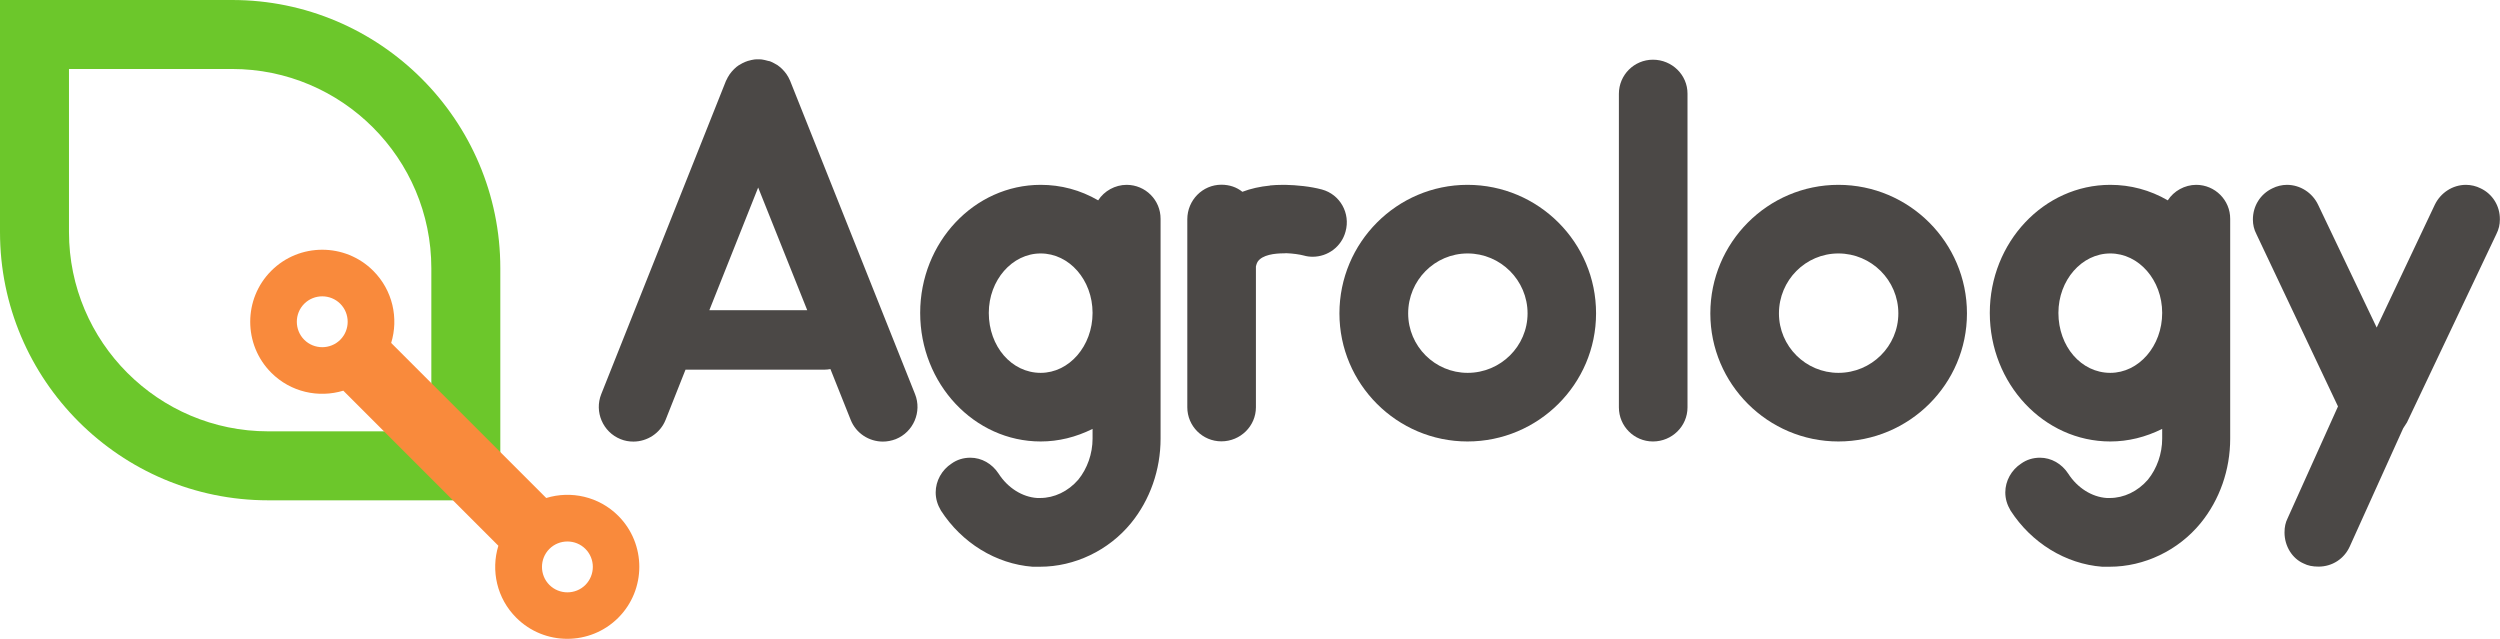 <svg enable-background="new 0 0 204.77 52.33" viewBox="0 0 204.77 52.33" xmlns="http://www.w3.org/2000/svg"><path d="m0 19.01v-19.01h19.01c12.12 0 21.97 9.86 21.97 21.97v19.01h-19.01c-12.11 0-21.97-9.85-21.97-21.97zm35.33 2.96c0-9-7.32-16.32-16.32-16.32h-13.36v13.36c0 9 7.32 16.32 16.32 16.32h13.36z" fill="#6cc72b"/><g fill="#4b4846"><path d="m64.73 6.65c-.01-.02-.01-.03-.02-.05 0-.01 0-.01-.01-.02 0-.01-.01-.01-.01-.02-.07-.17-.16-.32-.26-.47-.01-.01-.01-.02-.02-.03-.1-.14-.21-.27-.33-.39-.01-.01-.03-.02-.04-.04-.12-.11-.25-.22-.38-.31-.02-.01-.04-.02-.06-.03-.14-.09-.29-.16-.44-.23-.01 0-.01-.01-.02-.01-.04-.01-.07-.02-.11-.04-.03 0-.07-.01-.11-.02-.05-.02-.1-.03-.15-.04-.04-.01-.08-.02-.12-.03-.05-.01-.1-.02-.15-.03-.04-.01-.08-.01-.12-.02-.05 0-.1-.01-.15-.01s-.09 0-.14 0c-.04 0-.09 0-.13 0-.05 0-.1.01-.15.01-.04 0-.08.01-.12.02-.05.01-.11.02-.16.03-.04.01-.08.02-.11.03-.05.01-.1.03-.16.04-.03.01-.07.02-.11.04-.04.01-.07.02-.11.04-.01 0-.01.01-.02.01-.15.06-.3.14-.44.23-.02.01-.04.02-.06.03-.14.09-.26.19-.38.31-.01.01-.03.03-.04.04-.12.12-.23.25-.33.39-.01.01-.01.02-.02.03-.1.14-.18.3-.26.47 0 .01-.01.01-.01.01 0 .01 0 .01-.01.02-.01.02-.02.03-.02.05l-10.2 25.62c-.58 1.45.13 3.11 1.58 3.69.34.14.7.2 1.05.2 1.13 0 2.2-.68 2.64-1.78l1.63-4.11h11.37c.17 0 .34-.02.5-.05l1.66 4.16c.44 1.11 1.51 1.78 2.64 1.78.35 0 .71-.07 1.05-.2 1.45-.58 2.16-2.24 1.58-3.69zm-2.63 8.71 4.02 10.05h-8.02z"/><path d="m92.28 15.14c-.94 0-1.84.5-2.33 1.27-1.47-.85-3.05-1.27-4.71-1.27-5.44 0-9.87 4.71-9.87 10.49 0 5.81 4.43 10.53 9.87 10.53 1.46 0 2.88-.35 4.25-1.03v.8c0 1.23-.43 2.45-1.17 3.36-.83.96-1.97 1.5-3.12 1.5h-.25c-1.22-.08-2.41-.83-3.16-2-.53-.81-1.39-1.3-2.31-1.3-.57 0-1.09.16-1.54.48-.8.52-1.3 1.42-1.3 2.36 0 .52.14 1 .43 1.49 1.71 2.65 4.51 4.37 7.5 4.6h.62c2.83 0 5.61-1.33 7.44-3.56 1.57-1.92 2.43-4.38 2.43-6.93v-18c.01-1.54-1.24-2.79-2.78-2.79zm-2.79 10.49c0 2.71-1.91 4.91-4.25 4.91-2.38 0-4.25-2.16-4.25-4.91 0-2.68 1.91-4.87 4.25-4.87 2.35 0 4.25 2.18 4.25 4.87z"/><path d="m120.2 15.14c-5.78 0-10.49 4.72-10.49 10.53 0 5.78 4.71 10.49 10.49 10.49 5.81 0 10.53-4.71 10.53-10.49.01-5.81-4.72-10.53-10.53-10.53zm4.92 10.53c0 2.68-2.2 4.87-4.91 4.87-2.68 0-4.87-2.18-4.87-4.87 0-2.71 2.18-4.91 4.87-4.91 2.7 0 4.91 2.2 4.91 4.91z"/><path d="m135.39 4.89c-1.54 0-2.79 1.25-2.79 2.79v25.69c0 1.54 1.25 2.79 2.79 2.79 1.56 0 2.83-1.25 2.83-2.79v-25.69c.01-1.54-1.27-2.79-2.83-2.79z"/><path d="m150.58 15.14c-5.78 0-10.49 4.72-10.49 10.53 0 5.78 4.71 10.49 10.49 10.49 5.81 0 10.53-4.71 10.53-10.49 0-5.81-4.73-10.53-10.53-10.53zm4.91 10.53c0 2.68-2.2 4.87-4.91 4.87-2.68 0-4.87-2.18-4.87-4.87 0-2.71 2.18-4.91 4.87-4.91 2.7 0 4.91 2.2 4.91 4.91z"/><path d="m179.89 15.14c-.94 0-1.84.5-2.33 1.27-1.47-.85-3.06-1.27-4.71-1.27-5.44 0-9.87 4.71-9.87 10.49 0 5.81 4.43 10.53 9.87 10.53 1.46 0 2.88-.35 4.25-1.03v.8c0 1.23-.43 2.45-1.17 3.36-.83.96-1.97 1.5-3.12 1.5h-.25c-1.22-.08-2.41-.83-3.16-2-.53-.81-1.39-1.3-2.31-1.3-.57 0-1.09.16-1.54.48-.8.52-1.3 1.42-1.3 2.36 0 .52.14 1 .43 1.49 1.71 2.65 4.51 4.37 7.5 4.6h.62c2.83 0 5.61-1.33 7.44-3.56 1.57-1.92 2.43-4.38 2.43-6.93v-18c.01-1.54-1.25-2.79-2.78-2.79zm-2.79 10.49c0 2.71-1.91 4.91-4.25 4.91-2.38 0-4.25-2.16-4.25-4.91 0-2.68 1.91-4.87 4.25-4.87s4.25 2.18 4.25 4.87z"/><path d="m203.19 15.43c-.37-.19-.8-.29-1.21-.29-1.08 0-2.07.64-2.55 1.63l-4.76 10.06-4.8-10.06c-.47-.99-1.47-1.63-2.55-1.63-.4 0-.83.1-1.2.29-.98.47-1.59 1.44-1.59 2.55 0 .43.09.81.29 1.2l6.68 14.11-4.13 9.17c-.17.34-.25.7-.25 1.16 0 1.12.64 2.14 1.58 2.54.33.17.72.25 1.21.25 1.11 0 2.09-.63 2.55-1.64l4.38-9.69.31-.48 7.32-15.42c.2-.4.29-.78.29-1.21.01-1.1-.6-2.08-1.57-2.54z"/><path d="m108.27 15.52c-.93-.25-2.05-.36-3-.38-.02 0-.05 0-.07 0-.03 0-.05 0-.08 0-.41 0-.8.02-1.1.05v.01c-.82.08-1.58.25-2.26.51-.47-.38-1.06-.58-1.72-.58-1.54 0-2.79 1.27-2.79 2.83v15.4c0 1.54 1.25 2.79 2.79 2.79 1.56 0 2.83-1.25 2.83-2.79v-11.53s.04-.22.14-.39c.38-.57 1.39-.69 2.18-.69.05 0 .1-.01.16-.01.55.02 1.1.1 1.44.19.24.07.49.1.73.1 1.23 0 2.36-.82 2.69-2.06.42-1.5-.45-3.05-1.94-3.45z"/></g><path d="m44.74 40.79-12.7-12.7c.62-2.02.13-4.31-1.47-5.91-2.3-2.3-6.05-2.3-8.35 0s-2.3 6.05 0 8.35c1.6 1.6 3.88 2.08 5.9 1.47l12.7 12.7c-.62 2.02-.13 4.31 1.47 5.9 2.3 2.3 6.05 2.3 8.35 0s2.3-6.05 0-8.35c-1.59-1.59-3.88-2.08-5.9-1.46zm-19.82-15.91c.81-.81 2.14-.81 2.95 0s.81 2.14 0 2.95-2.14.81-2.95 0-.81-2.14 0-2.95zm23.03 23.03c-.81.81-2.14.81-2.95 0s-.81-2.14 0-2.95 2.14-.81 2.95 0 .81 2.13 0 2.95z" fill="#f98a3c"/></svg>